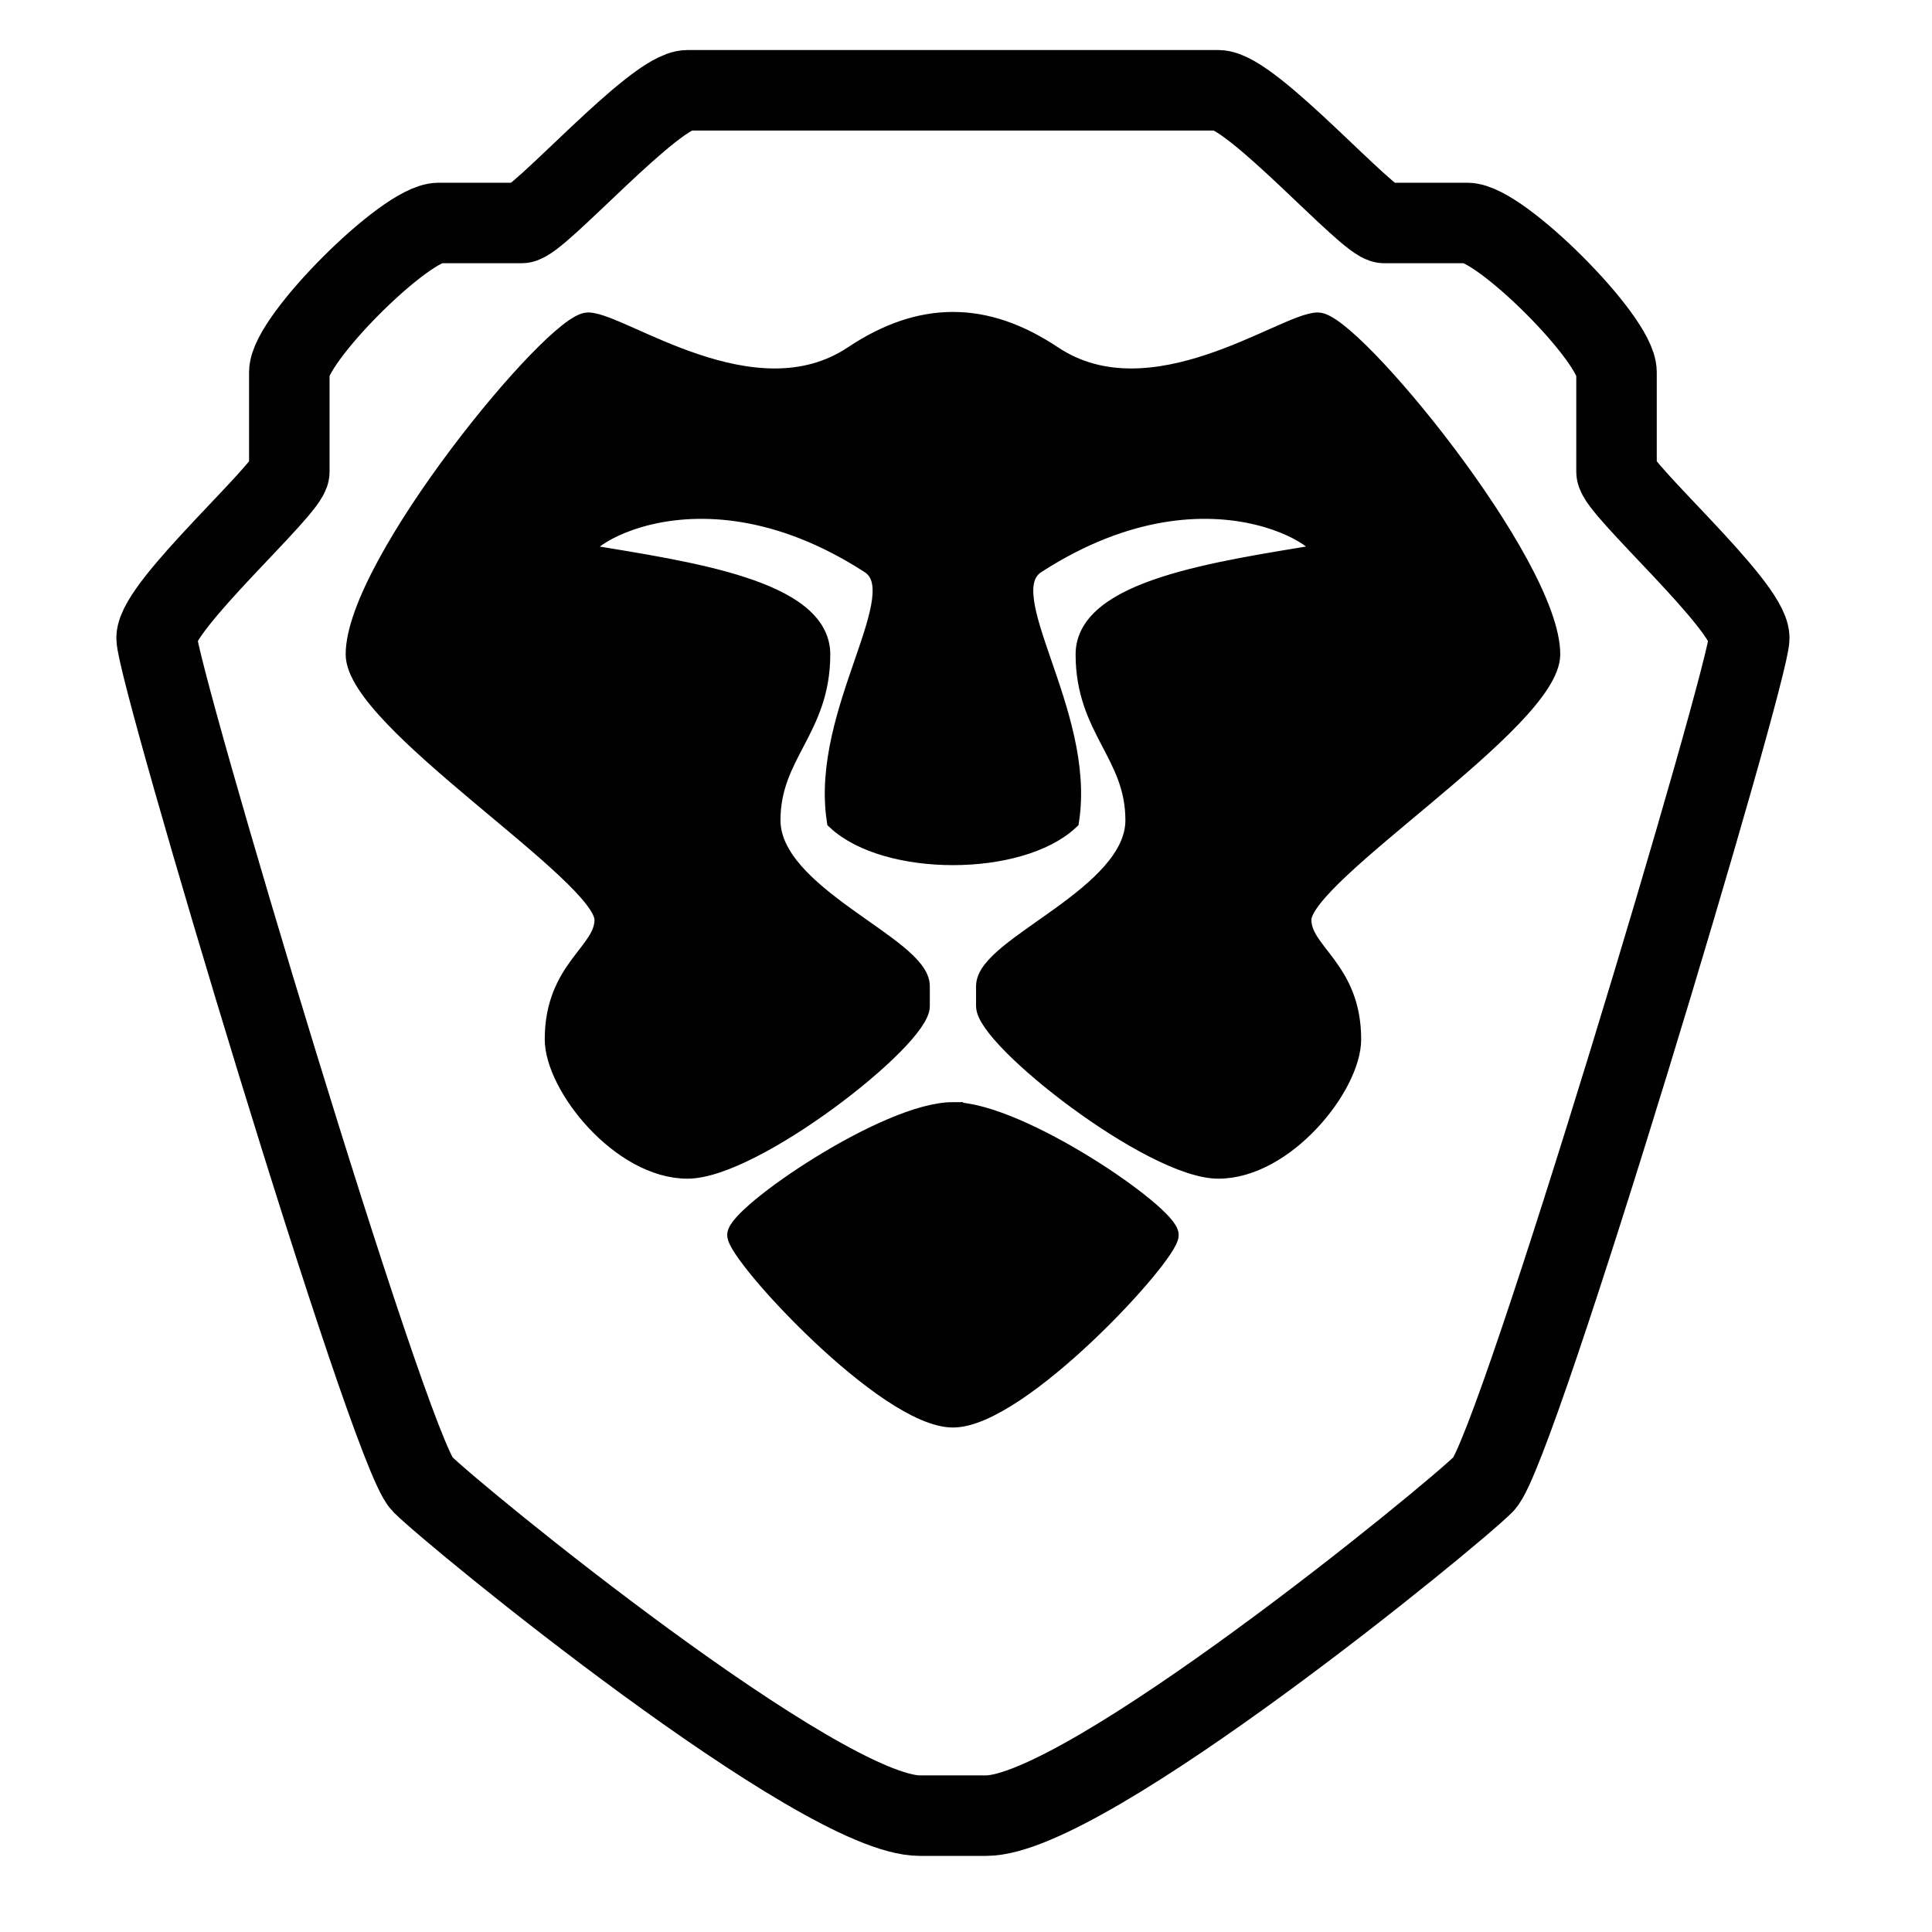 <svg xmlns="http://www.w3.org/2000/svg" xmlns:xlink="http://www.w3.org/1999/xlink" viewBox="0 0 48 48"><defs><linearGradient id="a"><stop offset="0" stop-color="#010101"/><stop offset="1" stop-color="#010101"/></linearGradient><linearGradient id="b" x1="1" x2="47" gradientTransform="rotate(-90 -18.398 60)" gradientUnits="userSpaceOnUse"><stop offset="0" stop-color="#010101"/><stop offset="1" stop-color="#010101"/></linearGradient><linearGradient xlink:href="#a" id="c" x1="3.067" y1="73.676" x2="44.285" y2="73.676" gradientUnits="userSpaceOnUse" gradientTransform="translate(0 -50)"/><linearGradient xlink:href="#a" id="d" x1="8.838" y1="71.608" x2="38.514" y2="71.608" gradientUnits="userSpaceOnUse" gradientTransform="translate(0 -50)"/></defs><path d="M-42.087-1.398c5.859 4.062 9.688 10.83 9.688 18.5 0 12.426-10.07 22.5-22.5 22.5-7.67 0-14.438-3.828-18.5-9.688a23.24 23.24 0 0 0 3.78 4.969 22.923 22.923 0 0 0 15.47 5.969c12.703 0 23-10.298 23-23a22.92 22.92 0 0 0-5.97-15.47 23.216 23.216 0 0 0-4.968-3.78zm4.969 3.78a22.911 22.911 0 0 1 6.219 15.72c0 12.703-10.297 23-23 23a22.909 22.909 0 0 1-15.72-6.22c4.16 4.145 9.884 6.72 16.22 6.72 12.703 0 23-10.298 23-23 0-6.335-2.575-12.06-6.72-16.22z" opacity=".05"/><path d="M-37.117 2.383a22.923 22.923 0 0 1 5.969 15.469c0 12.703-10.297 23-23 23a22.92 22.92 0 0 1-15.47-5.97 22.911 22.911 0 0 0 15.72 6.22c12.703 0 23-10.298 23-23a22.909 22.909 0 0 0-6.22-15.72z" opacity=".1"/><path d="M-47.147-4.023c8.615 3.154 14.75 11.417 14.75 21.13 0 12.426-10.07 22.5-22.5 22.5-9.708 0-17.971-6.135-21.12-14.75a23 23 0 0 0 44.875-7 23 23 0 0 0-16-21.875z" opacity=".2"/><path d="M-77.397 17.602c0-12.703 10.297-23 23-23s23 10.297 23 23-10.297 23-23 23-23-10.297-23-23z" fill="url(#b)"/><path d="M-38.367 1.133a22.922 22.922 0 0 1 5.969 15.469c0 12.703-10.297 23-23 23a22.92 22.92 0 0 1-15.47-5.97c4.179 4.292 10.01 6.97 16.47 6.97 12.703 0 23-10.298 23-23 0-6.462-2.677-12.291-6.97-16.47z" opacity=".1"/><path d="M-57.397 5.602c-.5 0-2.25 2-2.5 2h-1.25c-.5 0-2.25 1.75-2.25 2.25v1.5c0 .25-1.99 2-2 2.5-.011.5 3.5 12.25 4 12.75s6 5 7.5 5h1c1.5 0 7-4.5 7.5-5s4.01-12.25 4-12.75c-.011-.497-2-2.25-2-2.5v-1.5c0-.5-1.75-2.25-2.25-2.25h-1.25c-.25 0-2-2-2.5-2z" opacity=".1"/><path d="M-58.397 4.602c-.5 0-2.25 2-2.5 2h-1.25c-.5 0-2.25 1.75-2.25 2.25v1.5c0 .25-1.99 2-2 2.5-.011.5 3.5 12.25 4 12.75s6 5 7.5 5h1c1.5 0 7-4.5 7.5-5s4.01-12.25 4-12.75c-.011-.497-2-2.25-2-2.5v-1.5c0-.5-1.75-2.25-2.25-2.25h-1.25c-.25 0-2-2-2.5-2z" fill="#010101"/><path d="M-53.397 9.094c-.498 0-.994.17-1.5.508-1.5 1-3.5-.5-4-.5s-3.5 3.643-3.5 5c0 1 3.75 3.3 3.75 4 0 .5-.75.74-.75 1.8 0 .7 1 1.95 2 1.95s3.502-1.963 3.5-2.45v-.3c0-.6-2.25-1.356-2.25-2.5 0-1 .75-1.37.75-2.5 0-.972-2-1.25-3.5-1.5-.5 0 1.5-1.645 4.25.133.696.45-.75 2.229-.5 3.867.375.35 1.063.525 1.75.525.688 0 1.375-.175 1.75-.525.25-1.638-1.196-3.417-.5-3.867 2.75-1.778 4.75-.133 4.25-.133-1.5.25-3.5.528-3.5 1.5 0 1.13.75 1.5.75 2.5 0 1.144-2.25 1.9-2.25 2.5v.3c-.002.487 2.5 2.45 3.5 2.45s2-1.25 2-1.95c0-1.06-.75-1.3-.75-1.8 0-.7 3.75-3 3.75-4 0-1.357-3-5-3.5-5s-2.5 1.5-4 .5c-.506-.337-1-.508-1.5-.508zm0 11.908c-1 0-3.25 1.55-3.25 1.85 0 .3 2.25 2.75 3.25 2.75s3.25-2.45 3.25-2.75c0-.3-2.25-1.85-3.25-1.85z" opacity=".1"/><path d="M-54.397 8.094c-.498 0-.994.17-1.5.508-1.5 1-3.5-.5-4-.5s-3.5 3.643-3.5 5c0 1 3.75 3.3 3.75 4 0 .5-.75.74-.75 1.8 0 .7 1 1.95 2 1.95s3.502-1.963 3.5-2.45v-.3c0-.6-2.25-1.356-2.25-2.5 0-1 .75-1.37.75-2.5 0-.972-2-1.25-3.5-1.5-.5 0 1.5-1.645 4.25.133.696.45-.75 2.229-.5 3.867.375.35 1.063.525 1.75.525.688 0 1.375-.175 1.75-.525.25-1.638-1.196-3.417-.5-3.867 2.75-1.778 4.75-.133 4.25-.133-1.5.25-3.5.528-3.5 1.5 0 1.13.75 1.5.75 2.5 0 1.144-2.25 1.9-2.25 2.5v.3c-.002.487 2.5 2.45 3.5 2.45s2-1.25 2-1.95c0-1.06-.75-1.3-.75-1.8 0-.7 3.75-3 3.75-4 0-1.357-3-5-3.5-5s-2.5 1.5-4 .5c-.506-.337-1-.508-1.5-.508zm0 11.908c-1 0-3.25 1.55-3.25 1.85 0 .3 2.25 2.75 3.25 2.75s3.25-2.45 3.25-2.75c0-.3-2.25-1.85-3.25-1.85z" fill="#010101"/><path d="M17.08 2.243c-.823 0-3.709 3.297-4.12 3.297h-2.062c-.824 0-3.71 2.885-3.71 3.71v2.473c0 .412-3.278 3.297-3.297 4.121-.018.825 5.77 20.197 6.595 21.021.825.824 9.892 8.244 12.365 8.244H24.5c2.473 0 11.54-7.42 12.365-8.244.824-.824 6.611-20.196 6.595-21.02-.018-.82-3.298-3.71-3.298-4.122V9.25c0-.825-2.885-3.71-3.71-3.71h-2.06c-.412 0-3.297-3.297-4.122-3.297z" fill="none" stroke="url(#c)" stroke-width="2"/><path d="M23.676 8c-.821 0-1.64.282-2.473.838-2.473 1.648-5.77-.825-6.595-.825-.824 0-5.77 6.006-5.77 8.244 0 1.648 6.182 5.44 6.182 6.594 0 .825-1.236 1.22-1.236 2.97 0 1.152 1.648 3.213 3.297 3.213 1.649 0 5.774-3.236 5.77-4.038V24.5c0-.99-3.71-2.236-3.71-4.122 0-1.648 1.237-2.258 1.237-4.121 0-1.603-3.297-2.061-5.77-2.473-.824 0 2.473-2.713 7.007.219 1.147.742-1.237 3.675-.825 6.375.619.577 1.753.866 2.886.866 1.134 0 2.267-.289 2.885-.866.412-2.7-1.972-5.633-.824-6.375 4.533-2.932 7.83-.22 7.006-.22-2.473.413-5.77.871-5.77 2.474 0 1.863 1.237 2.473 1.237 4.121 0 1.886-3.71 3.133-3.71 4.122v.496c-.003.802 4.122 4.038 5.77 4.038 1.65 0 3.298-2.061 3.298-3.213 0-1.748-1.237-2.145-1.237-2.97 0-1.154 6.183-4.946 6.183-6.594 0-2.238-4.946-8.244-5.77-8.244-.825 0-4.122 2.473-6.595.825C25.314 8.282 24.5 8 23.676 8zm0 19.632c-1.649 0-5.359 2.556-5.359 3.05 0 .495 3.71 4.534 5.359 4.534 1.648 0 5.358-4.039 5.358-4.533 0-.495-3.71-3.05-5.358-3.05z" fill="url(#d)" stroke="#010101" stroke-width=".5"/><path opacity=".291" fill="none" stroke="#010101" stroke-width="2" stroke-linecap="round" stroke-linejoin="round" paint-order="stroke fill markers" d="M-102.203-84.814H72.204V75.864h-174.407z"/></svg>